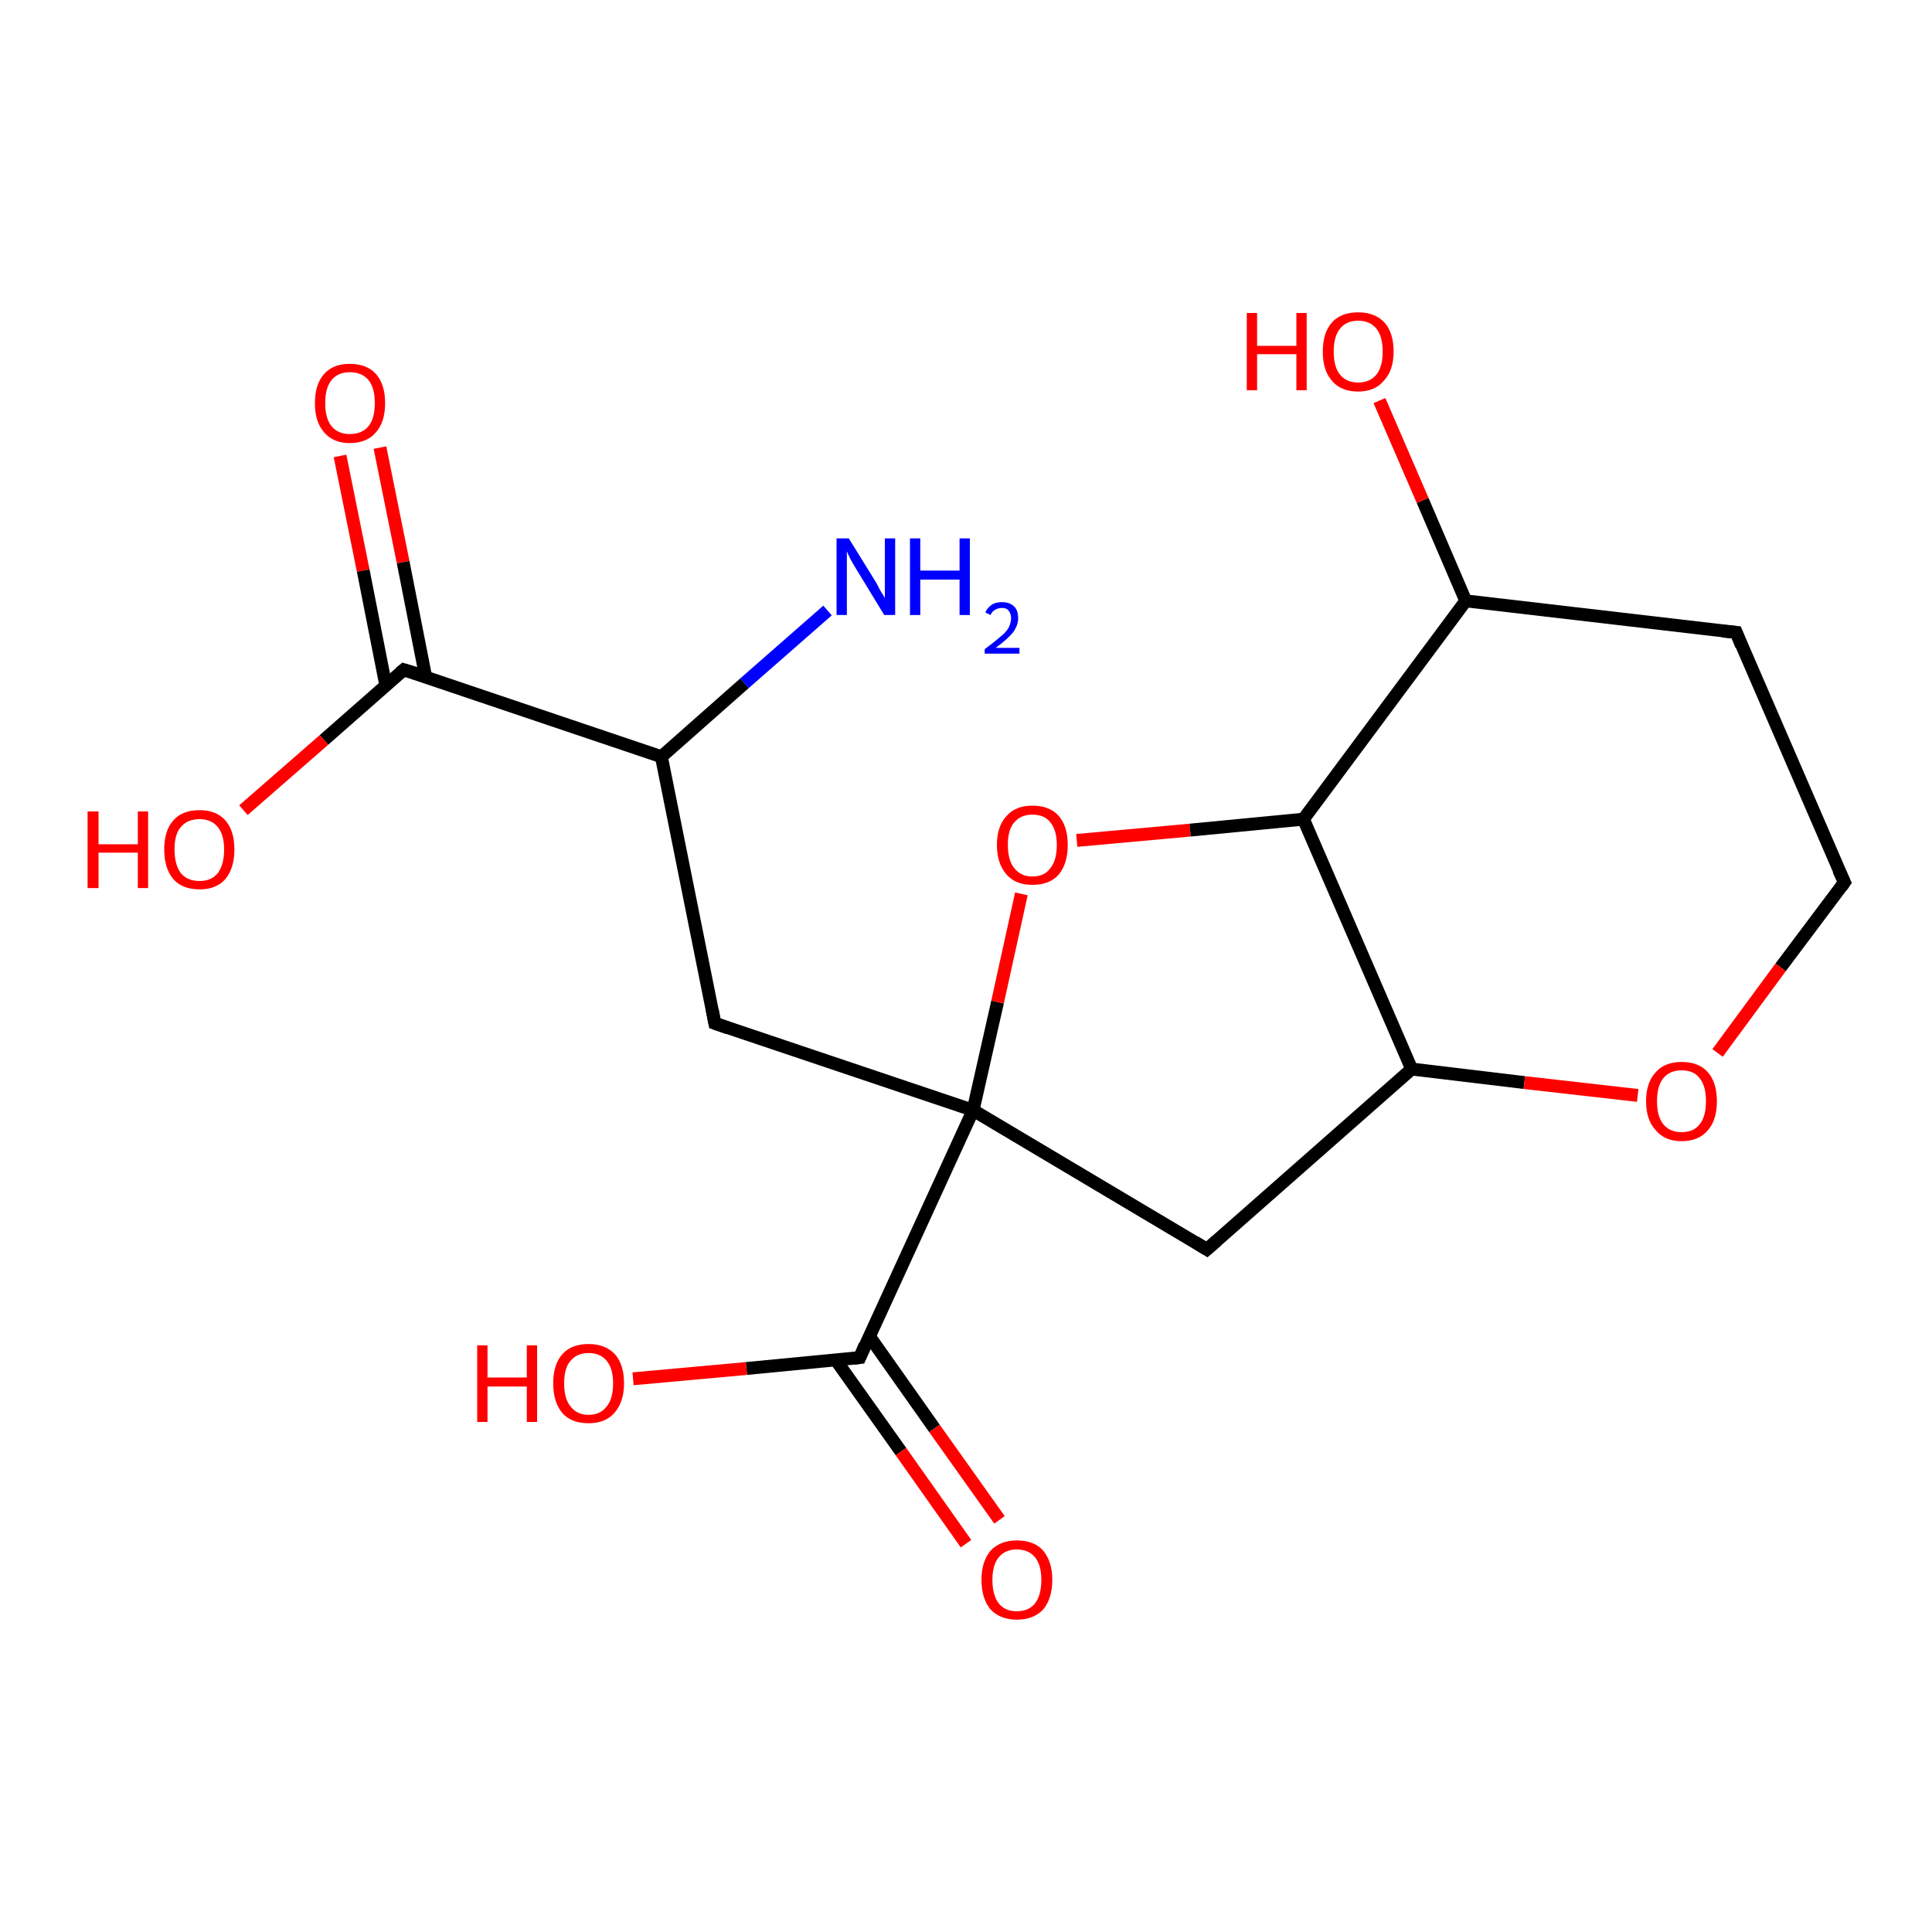 <?xml version='1.0' encoding='iso-8859-1'?>
<svg version='1.1' baseProfile='full'
              xmlns='http://www.w3.org/2000/svg'
                      xmlns:rdkit='http://www.rdkit.org/xml'
                      xmlns:xlink='http://www.w3.org/1999/xlink'
                  xml:space='preserve'
width='300px' height='300px' viewBox='0 0 300 300'>
<!-- END OF HEADER -->
<rect style='opacity:1.0;fill:#FFFFFF;stroke:none' width='300.0' height='300.0' x='0.0' y='0.0'> </rect>
<path class='bond-0 atom-0 atom-1' d='M 59.0,69.5 L 62.6,87.3' style='fill:none;fill-rule:evenodd;stroke:#FF0000;stroke-width:2.0px;stroke-linecap:butt;stroke-linejoin:miter;stroke-opacity:1' />
<path class='bond-0 atom-0 atom-1' d='M 62.6,87.3 L 66.1,105.1' style='fill:none;fill-rule:evenodd;stroke:#000000;stroke-width:2.0px;stroke-linecap:butt;stroke-linejoin:miter;stroke-opacity:1' />
<path class='bond-0 atom-0 atom-1' d='M 52.8,70.8 L 56.4,88.6' style='fill:none;fill-rule:evenodd;stroke:#FF0000;stroke-width:2.0px;stroke-linecap:butt;stroke-linejoin:miter;stroke-opacity:1' />
<path class='bond-0 atom-0 atom-1' d='M 56.4,88.6 L 59.9,106.4' style='fill:none;fill-rule:evenodd;stroke:#000000;stroke-width:2.0px;stroke-linecap:butt;stroke-linejoin:miter;stroke-opacity:1' />
<path class='bond-1 atom-1 atom-2' d='M 62.7,104.0 L 50.3,114.9' style='fill:none;fill-rule:evenodd;stroke:#000000;stroke-width:2.0px;stroke-linecap:butt;stroke-linejoin:miter;stroke-opacity:1' />
<path class='bond-1 atom-1 atom-2' d='M 50.3,114.9 L 37.8,125.8' style='fill:none;fill-rule:evenodd;stroke:#FF0000;stroke-width:2.0px;stroke-linecap:butt;stroke-linejoin:miter;stroke-opacity:1' />
<path class='bond-2 atom-1 atom-3' d='M 62.7,104.0 L 102.7,117.5' style='fill:none;fill-rule:evenodd;stroke:#000000;stroke-width:2.0px;stroke-linecap:butt;stroke-linejoin:miter;stroke-opacity:1' />
<path class='bond-3 atom-3 atom-4' d='M 102.7,117.5 L 115.6,106.1' style='fill:none;fill-rule:evenodd;stroke:#000000;stroke-width:2.0px;stroke-linecap:butt;stroke-linejoin:miter;stroke-opacity:1' />
<path class='bond-3 atom-3 atom-4' d='M 115.6,106.1 L 128.5,94.8' style='fill:none;fill-rule:evenodd;stroke:#0000FF;stroke-width:2.0px;stroke-linecap:butt;stroke-linejoin:miter;stroke-opacity:1' />
<path class='bond-4 atom-3 atom-5' d='M 102.7,117.5 L 111.0,158.9' style='fill:none;fill-rule:evenodd;stroke:#000000;stroke-width:2.0px;stroke-linecap:butt;stroke-linejoin:miter;stroke-opacity:1' />
<path class='bond-5 atom-5 atom-6' d='M 111.0,158.9 L 151.1,172.4' style='fill:none;fill-rule:evenodd;stroke:#000000;stroke-width:2.0px;stroke-linecap:butt;stroke-linejoin:miter;stroke-opacity:1' />
<path class='bond-6 atom-6 atom-7' d='M 151.1,172.4 L 154.9,155.6' style='fill:none;fill-rule:evenodd;stroke:#000000;stroke-width:2.0px;stroke-linecap:butt;stroke-linejoin:miter;stroke-opacity:1' />
<path class='bond-6 atom-6 atom-7' d='M 154.9,155.6 L 158.6,138.8' style='fill:none;fill-rule:evenodd;stroke:#FF0000;stroke-width:2.0px;stroke-linecap:butt;stroke-linejoin:miter;stroke-opacity:1' />
<path class='bond-7 atom-7 atom-8' d='M 167.2,130.5 L 184.8,128.9' style='fill:none;fill-rule:evenodd;stroke:#FF0000;stroke-width:2.0px;stroke-linecap:butt;stroke-linejoin:miter;stroke-opacity:1' />
<path class='bond-7 atom-7 atom-8' d='M 184.8,128.9 L 202.4,127.2' style='fill:none;fill-rule:evenodd;stroke:#000000;stroke-width:2.0px;stroke-linecap:butt;stroke-linejoin:miter;stroke-opacity:1' />
<path class='bond-8 atom-8 atom-9' d='M 202.4,127.2 L 219.2,166.0' style='fill:none;fill-rule:evenodd;stroke:#000000;stroke-width:2.0px;stroke-linecap:butt;stroke-linejoin:miter;stroke-opacity:1' />
<path class='bond-9 atom-9 atom-10' d='M 219.2,166.0 L 236.7,168.1' style='fill:none;fill-rule:evenodd;stroke:#000000;stroke-width:2.0px;stroke-linecap:butt;stroke-linejoin:miter;stroke-opacity:1' />
<path class='bond-9 atom-9 atom-10' d='M 236.7,168.1 L 254.3,170.1' style='fill:none;fill-rule:evenodd;stroke:#FF0000;stroke-width:2.0px;stroke-linecap:butt;stroke-linejoin:miter;stroke-opacity:1' />
<path class='bond-10 atom-10 atom-11' d='M 266.7,163.5 L 276.5,150.2' style='fill:none;fill-rule:evenodd;stroke:#FF0000;stroke-width:2.0px;stroke-linecap:butt;stroke-linejoin:miter;stroke-opacity:1' />
<path class='bond-10 atom-10 atom-11' d='M 276.5,150.2 L 286.4,137.0' style='fill:none;fill-rule:evenodd;stroke:#000000;stroke-width:2.0px;stroke-linecap:butt;stroke-linejoin:miter;stroke-opacity:1' />
<path class='bond-11 atom-11 atom-12' d='M 286.4,137.0 L 269.6,98.2' style='fill:none;fill-rule:evenodd;stroke:#000000;stroke-width:2.0px;stroke-linecap:butt;stroke-linejoin:miter;stroke-opacity:1' />
<path class='bond-12 atom-12 atom-13' d='M 269.6,98.2 L 227.6,93.3' style='fill:none;fill-rule:evenodd;stroke:#000000;stroke-width:2.0px;stroke-linecap:butt;stroke-linejoin:miter;stroke-opacity:1' />
<path class='bond-13 atom-13 atom-14' d='M 227.6,93.3 L 220.9,77.7' style='fill:none;fill-rule:evenodd;stroke:#000000;stroke-width:2.0px;stroke-linecap:butt;stroke-linejoin:miter;stroke-opacity:1' />
<path class='bond-13 atom-13 atom-14' d='M 220.9,77.7 L 214.2,62.2' style='fill:none;fill-rule:evenodd;stroke:#FF0000;stroke-width:2.0px;stroke-linecap:butt;stroke-linejoin:miter;stroke-opacity:1' />
<path class='bond-14 atom-9 atom-15' d='M 219.2,166.0 L 187.4,194.0' style='fill:none;fill-rule:evenodd;stroke:#000000;stroke-width:2.0px;stroke-linecap:butt;stroke-linejoin:miter;stroke-opacity:1' />
<path class='bond-15 atom-6 atom-16' d='M 151.1,172.4 L 133.5,210.8' style='fill:none;fill-rule:evenodd;stroke:#000000;stroke-width:2.0px;stroke-linecap:butt;stroke-linejoin:miter;stroke-opacity:1' />
<path class='bond-16 atom-16 atom-17' d='M 129.8,211.2 L 139.9,225.4' style='fill:none;fill-rule:evenodd;stroke:#000000;stroke-width:2.0px;stroke-linecap:butt;stroke-linejoin:miter;stroke-opacity:1' />
<path class='bond-16 atom-16 atom-17' d='M 139.9,225.4 L 150.0,239.7' style='fill:none;fill-rule:evenodd;stroke:#FF0000;stroke-width:2.0px;stroke-linecap:butt;stroke-linejoin:miter;stroke-opacity:1' />
<path class='bond-16 atom-16 atom-17' d='M 135.0,207.5 L 145.1,221.8' style='fill:none;fill-rule:evenodd;stroke:#000000;stroke-width:2.0px;stroke-linecap:butt;stroke-linejoin:miter;stroke-opacity:1' />
<path class='bond-16 atom-16 atom-17' d='M 145.1,221.8 L 155.2,236.0' style='fill:none;fill-rule:evenodd;stroke:#FF0000;stroke-width:2.0px;stroke-linecap:butt;stroke-linejoin:miter;stroke-opacity:1' />
<path class='bond-17 atom-16 atom-18' d='M 133.5,210.8 L 115.9,212.5' style='fill:none;fill-rule:evenodd;stroke:#000000;stroke-width:2.0px;stroke-linecap:butt;stroke-linejoin:miter;stroke-opacity:1' />
<path class='bond-17 atom-16 atom-18' d='M 115.9,212.5 L 98.3,214.1' style='fill:none;fill-rule:evenodd;stroke:#FF0000;stroke-width:2.0px;stroke-linecap:butt;stroke-linejoin:miter;stroke-opacity:1' />
<path class='bond-18 atom-13 atom-8' d='M 227.6,93.3 L 202.4,127.2' style='fill:none;fill-rule:evenodd;stroke:#000000;stroke-width:2.0px;stroke-linecap:butt;stroke-linejoin:miter;stroke-opacity:1' />
<path class='bond-19 atom-15 atom-6' d='M 187.4,194.0 L 151.1,172.4' style='fill:none;fill-rule:evenodd;stroke:#000000;stroke-width:2.0px;stroke-linecap:butt;stroke-linejoin:miter;stroke-opacity:1' />
<path d='M 62.1,104.5 L 62.7,104.0 L 64.7,104.6' style='fill:none;stroke:#000000;stroke-width:2.0px;stroke-linecap:butt;stroke-linejoin:miter;stroke-opacity:1;' />
<path d='M 110.6,156.8 L 111.0,158.9 L 113.0,159.6' style='fill:none;stroke:#000000;stroke-width:2.0px;stroke-linecap:butt;stroke-linejoin:miter;stroke-opacity:1;' />
<path d='M 285.9,137.7 L 286.4,137.0 L 285.5,135.1' style='fill:none;stroke:#000000;stroke-width:2.0px;stroke-linecap:butt;stroke-linejoin:miter;stroke-opacity:1;' />
<path d='M 270.4,100.2 L 269.6,98.2 L 267.5,98.0' style='fill:none;stroke:#000000;stroke-width:2.0px;stroke-linecap:butt;stroke-linejoin:miter;stroke-opacity:1;' />
<path d='M 189.0,192.6 L 187.4,194.0 L 185.6,192.9' style='fill:none;stroke:#000000;stroke-width:2.0px;stroke-linecap:butt;stroke-linejoin:miter;stroke-opacity:1;' />
<path d='M 134.3,208.9 L 133.5,210.8 L 132.6,210.9' style='fill:none;stroke:#000000;stroke-width:2.0px;stroke-linecap:butt;stroke-linejoin:miter;stroke-opacity:1;' />
<path class='atom-0' d='M 48.9 62.6
Q 48.9 59.7, 50.3 58.1
Q 51.7 56.5, 54.3 56.5
Q 57.0 56.5, 58.4 58.1
Q 59.8 59.7, 59.8 62.6
Q 59.8 65.5, 58.4 67.1
Q 57.0 68.8, 54.3 68.8
Q 51.7 68.8, 50.3 67.1
Q 48.9 65.5, 48.9 62.6
M 54.3 67.4
Q 56.2 67.4, 57.2 66.2
Q 58.2 65.0, 58.2 62.6
Q 58.2 60.2, 57.2 59.0
Q 56.2 57.8, 54.3 57.8
Q 52.5 57.8, 51.5 59.0
Q 50.5 60.2, 50.5 62.6
Q 50.5 65.0, 51.5 66.2
Q 52.5 67.4, 54.3 67.4
' fill='#FF0000'/>
<path class='atom-2' d='M 13.6 126.0
L 15.3 126.0
L 15.3 131.1
L 21.4 131.1
L 21.4 126.0
L 23.0 126.0
L 23.0 137.9
L 21.4 137.9
L 21.4 132.4
L 15.3 132.4
L 15.3 137.9
L 13.6 137.9
L 13.6 126.0
' fill='#FF0000'/>
<path class='atom-2' d='M 25.5 131.9
Q 25.5 129.0, 26.9 127.4
Q 28.3 125.8, 31.0 125.8
Q 33.6 125.8, 35.0 127.4
Q 36.4 129.0, 36.4 131.9
Q 36.4 134.8, 35.0 136.5
Q 33.6 138.1, 31.0 138.1
Q 28.3 138.1, 26.9 136.5
Q 25.5 134.8, 25.5 131.9
M 31.0 136.8
Q 32.8 136.8, 33.8 135.6
Q 34.8 134.3, 34.8 131.9
Q 34.8 129.6, 33.8 128.4
Q 32.8 127.2, 31.0 127.2
Q 29.1 127.2, 28.1 128.4
Q 27.1 129.5, 27.1 131.9
Q 27.1 134.3, 28.1 135.6
Q 29.1 136.8, 31.0 136.8
' fill='#FF0000'/>
<path class='atom-4' d='M 131.8 83.6
L 135.7 89.9
Q 136.1 90.5, 136.7 91.7
Q 137.4 92.8, 137.4 92.9
L 137.4 83.6
L 139.0 83.6
L 139.0 95.5
L 137.3 95.5
L 133.1 88.6
Q 132.6 87.8, 132.1 86.9
Q 131.6 85.9, 131.5 85.6
L 131.5 95.5
L 129.9 95.5
L 129.9 83.6
L 131.8 83.6
' fill='#0000FF'/>
<path class='atom-4' d='M 141.3 83.6
L 142.9 83.6
L 142.9 88.6
L 149.0 88.6
L 149.0 83.6
L 150.6 83.6
L 150.6 95.5
L 149.0 95.5
L 149.0 90.0
L 142.9 90.0
L 142.9 95.5
L 141.3 95.5
L 141.3 83.6
' fill='#0000FF'/>
<path class='atom-4' d='M 153.0 95.1
Q 153.3 94.4, 154.0 93.9
Q 154.6 93.5, 155.6 93.5
Q 156.8 93.5, 157.5 94.2
Q 158.1 94.8, 158.1 96.0
Q 158.1 97.1, 157.3 98.2
Q 156.4 99.3, 154.6 100.6
L 158.3 100.6
L 158.3 101.5
L 152.9 101.5
L 152.9 100.8
Q 154.4 99.7, 155.3 98.9
Q 156.2 98.2, 156.6 97.5
Q 157.0 96.7, 157.0 96.0
Q 157.0 95.3, 156.6 94.8
Q 156.3 94.4, 155.6 94.4
Q 155.0 94.4, 154.5 94.7
Q 154.1 94.9, 153.8 95.5
L 153.0 95.1
' fill='#0000FF'/>
<path class='atom-7' d='M 154.8 131.2
Q 154.8 128.3, 156.3 126.7
Q 157.7 125.1, 160.3 125.1
Q 163.0 125.1, 164.4 126.7
Q 165.8 128.3, 165.8 131.2
Q 165.8 134.1, 164.4 135.8
Q 163.0 137.4, 160.3 137.4
Q 157.7 137.4, 156.3 135.8
Q 154.8 134.1, 154.8 131.2
M 160.3 136.1
Q 162.2 136.1, 163.1 134.8
Q 164.1 133.6, 164.1 131.2
Q 164.1 128.9, 163.1 127.7
Q 162.2 126.5, 160.3 126.5
Q 158.5 126.5, 157.5 127.7
Q 156.5 128.8, 156.5 131.2
Q 156.5 133.6, 157.5 134.8
Q 158.5 136.1, 160.3 136.1
' fill='#FF0000'/>
<path class='atom-10' d='M 255.6 171.0
Q 255.6 168.1, 257.1 166.5
Q 258.5 164.9, 261.1 164.9
Q 263.8 164.9, 265.2 166.5
Q 266.6 168.1, 266.6 171.0
Q 266.6 173.9, 265.2 175.5
Q 263.8 177.2, 261.1 177.2
Q 258.5 177.2, 257.1 175.5
Q 255.6 173.9, 255.6 171.0
M 261.1 175.8
Q 263.0 175.8, 263.9 174.6
Q 264.9 173.4, 264.9 171.0
Q 264.9 168.6, 263.9 167.4
Q 263.0 166.2, 261.1 166.2
Q 259.3 166.2, 258.3 167.4
Q 257.3 168.6, 257.3 171.0
Q 257.3 173.4, 258.3 174.6
Q 259.3 175.8, 261.1 175.8
' fill='#FF0000'/>
<path class='atom-14' d='M 193.6 48.6
L 195.2 48.6
L 195.2 53.7
L 201.3 53.7
L 201.3 48.6
L 202.9 48.6
L 202.9 60.6
L 201.3 60.6
L 201.3 55.0
L 195.2 55.0
L 195.2 60.6
L 193.6 60.6
L 193.6 48.6
' fill='#FF0000'/>
<path class='atom-14' d='M 205.4 54.6
Q 205.4 51.7, 206.8 50.1
Q 208.2 48.5, 210.9 48.5
Q 213.5 48.5, 215.0 50.1
Q 216.4 51.7, 216.4 54.6
Q 216.4 57.5, 214.9 59.1
Q 213.5 60.8, 210.9 60.8
Q 208.2 60.8, 206.8 59.1
Q 205.4 57.5, 205.4 54.6
M 210.9 59.4
Q 212.7 59.4, 213.7 58.2
Q 214.7 57.0, 214.7 54.6
Q 214.7 52.2, 213.7 51.0
Q 212.7 49.8, 210.9 49.8
Q 209.1 49.8, 208.1 51.0
Q 207.1 52.2, 207.1 54.6
Q 207.1 57.0, 208.1 58.2
Q 209.1 59.4, 210.9 59.4
' fill='#FF0000'/>
<path class='atom-17' d='M 152.4 245.3
Q 152.4 242.5, 153.8 240.8
Q 155.3 239.2, 157.9 239.2
Q 160.6 239.2, 162.0 240.8
Q 163.4 242.5, 163.4 245.3
Q 163.4 248.2, 162.0 249.9
Q 160.5 251.5, 157.9 251.5
Q 155.3 251.5, 153.8 249.9
Q 152.4 248.2, 152.4 245.3
M 157.9 250.2
Q 159.7 250.2, 160.7 249.0
Q 161.7 247.7, 161.7 245.3
Q 161.7 243.0, 160.7 241.8
Q 159.7 240.6, 157.9 240.6
Q 156.1 240.6, 155.1 241.8
Q 154.1 243.0, 154.1 245.3
Q 154.1 247.7, 155.1 249.0
Q 156.1 250.2, 157.9 250.2
' fill='#FF0000'/>
<path class='atom-18' d='M 74.1 208.9
L 75.7 208.9
L 75.7 213.9
L 81.8 213.9
L 81.8 208.9
L 83.4 208.9
L 83.4 220.8
L 81.8 220.8
L 81.8 215.3
L 75.7 215.3
L 75.7 220.8
L 74.1 220.8
L 74.1 208.9
' fill='#FF0000'/>
<path class='atom-18' d='M 85.9 214.8
Q 85.9 211.9, 87.3 210.3
Q 88.7 208.7, 91.4 208.7
Q 94.0 208.7, 95.5 210.3
Q 96.9 211.9, 96.9 214.8
Q 96.9 217.7, 95.4 219.4
Q 94.0 221.0, 91.4 221.0
Q 88.7 221.0, 87.3 219.4
Q 85.9 217.7, 85.9 214.8
M 91.4 219.7
Q 93.2 219.7, 94.2 218.4
Q 95.2 217.2, 95.2 214.8
Q 95.2 212.5, 94.2 211.3
Q 93.2 210.1, 91.4 210.1
Q 89.6 210.1, 88.6 211.3
Q 87.6 212.4, 87.6 214.8
Q 87.6 217.2, 88.6 218.4
Q 89.6 219.7, 91.4 219.7
' fill='#FF0000'/>
</svg>

